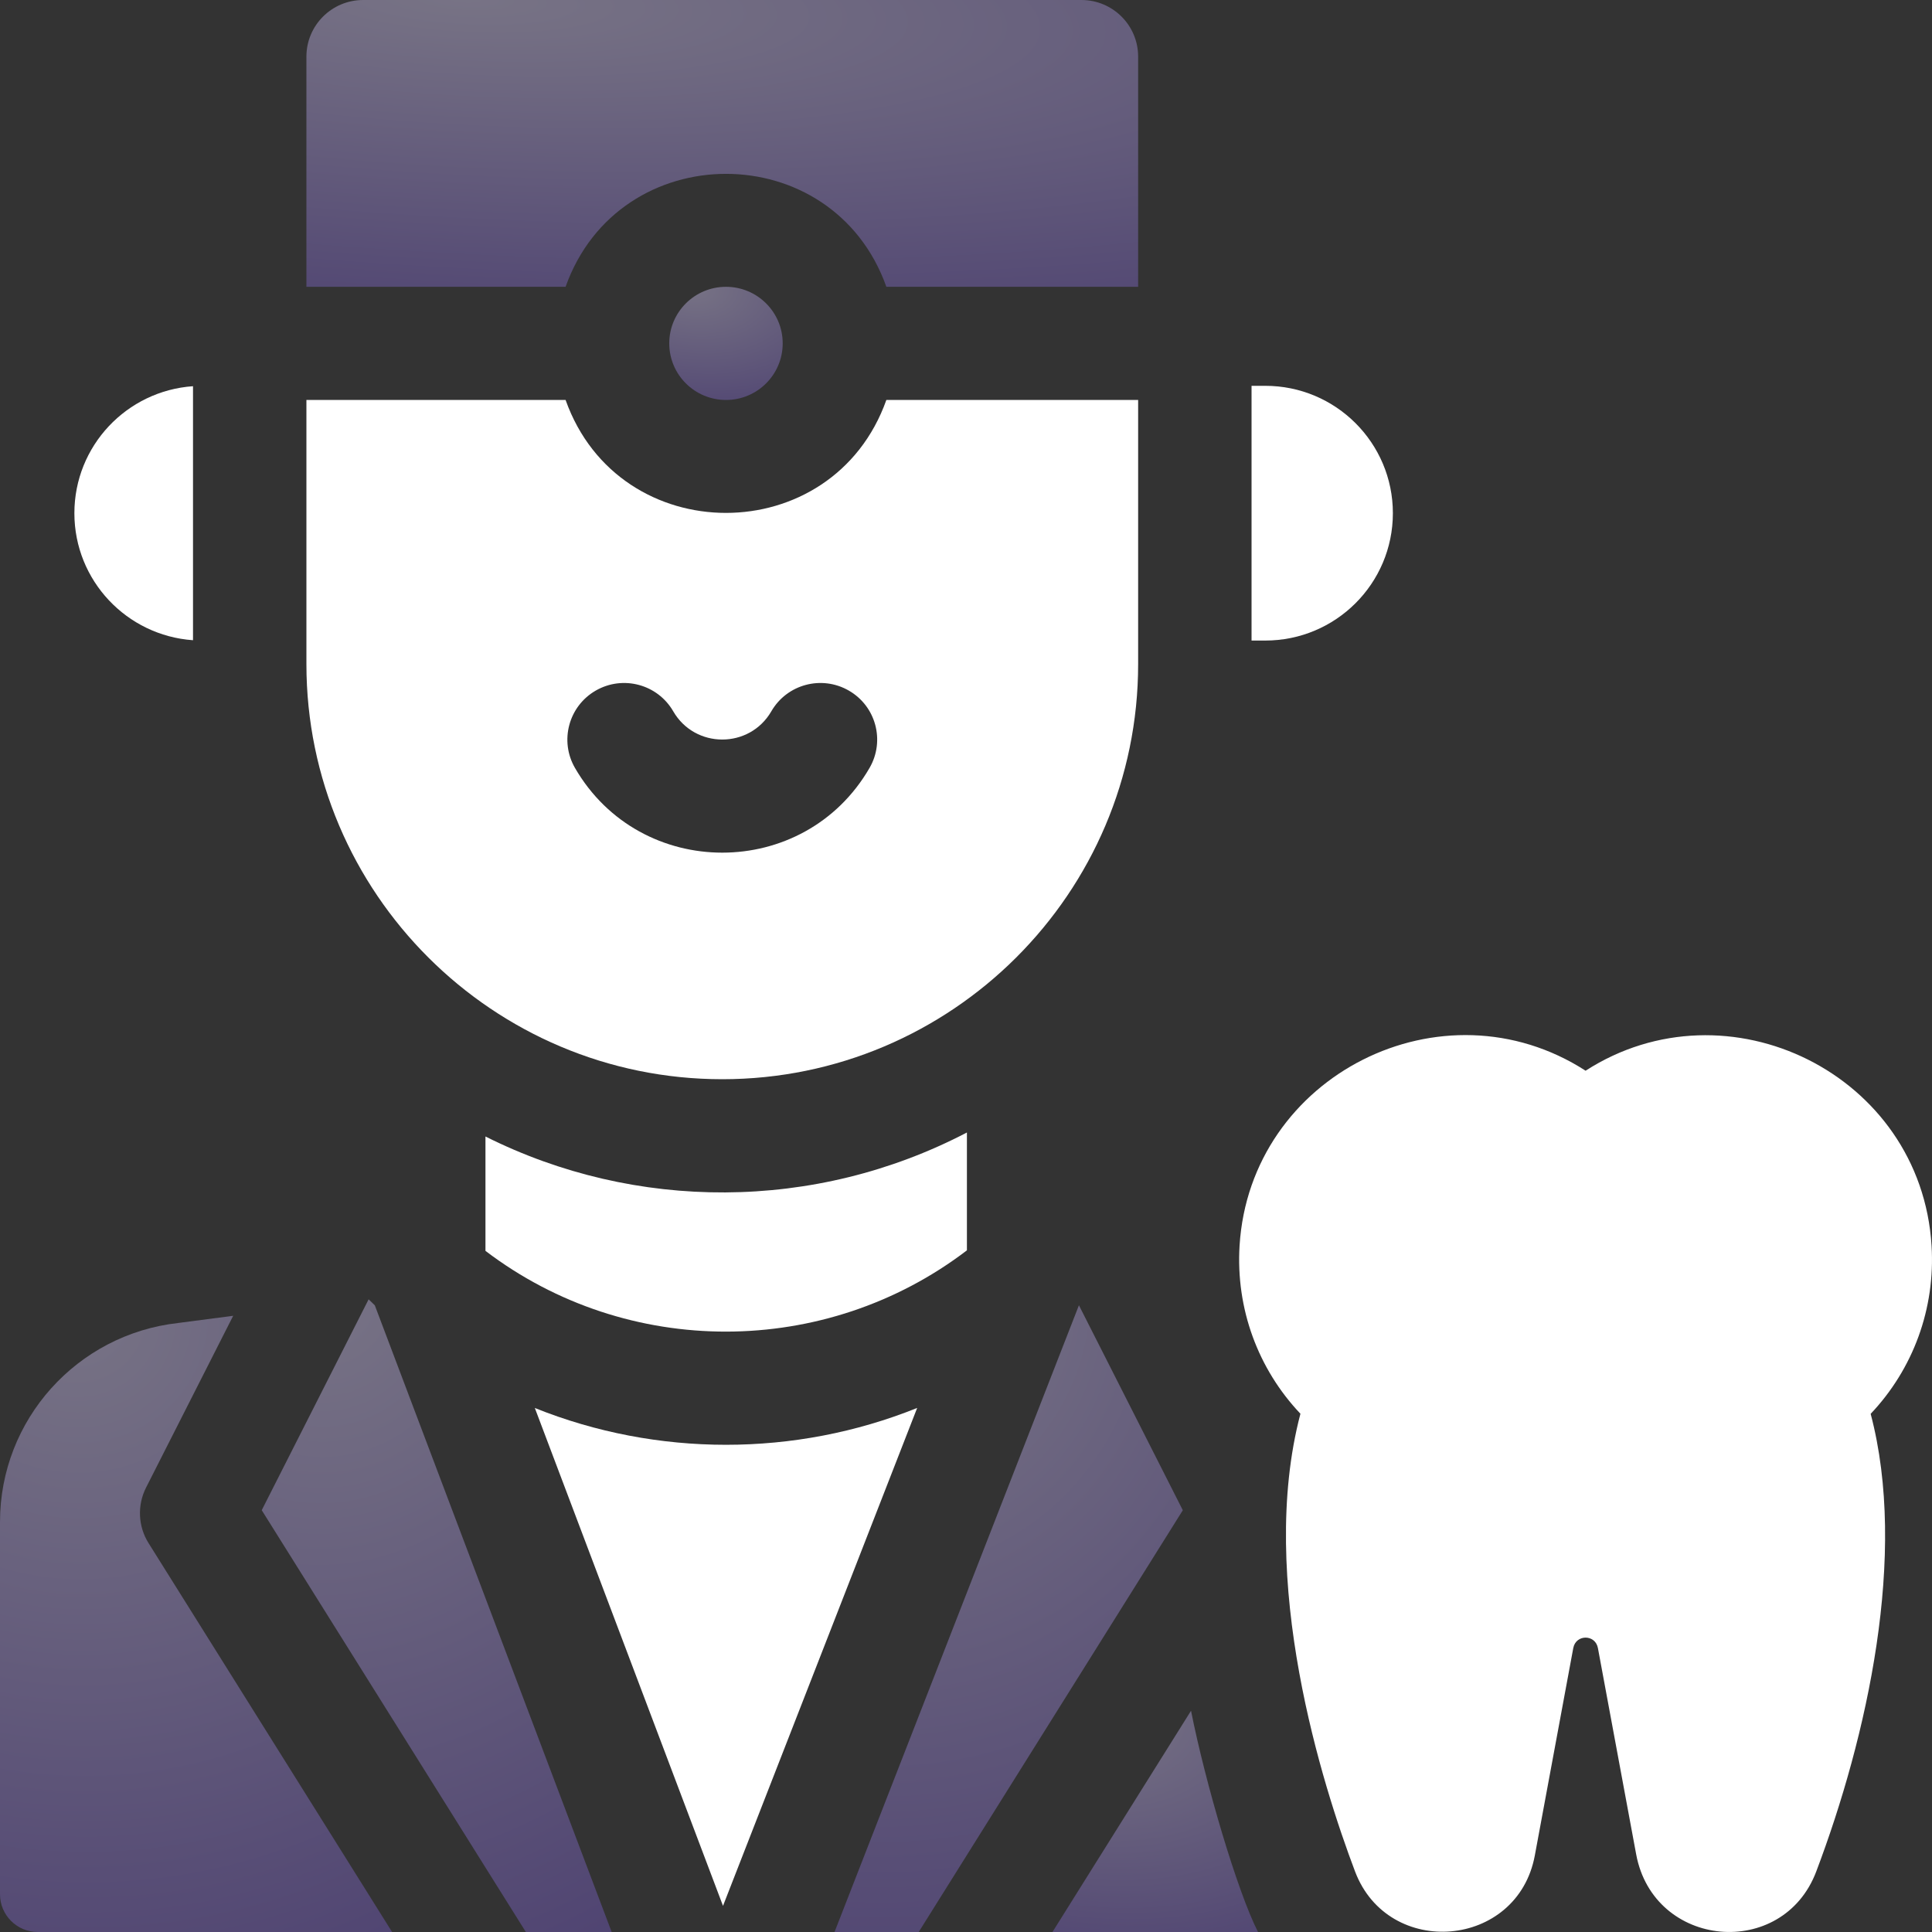 <svg width="40" height="40" viewBox="0 0 40 40" fill="none" xmlns="http://www.w3.org/2000/svg">
<rect x="0" y="0" width="40" height="40" fill="#333333" stroke="none"/>
<g clip-path="url(#clip0_339_16266)">
<path opacity="0.4" d="M22.338 27.024L17.278 40H19.021L24.489 31.268L22.338 27.024Z" fill="url(#paint0_radial_339_16266)"/>
<path d="M11.073 29.151L14.969 39.459L18.989 29.15C16.461 30.167 13.603 30.167 11.073 29.151Z" fill="white"/>
<path opacity="0.4" d="M7.632 26.901L5.419 31.267L10.887 40H12.664L7.76 27.025C7.717 26.985 7.675 26.943 7.632 26.901Z" fill="url(#paint1_radial_339_16266)"/>
<path d="M10.051 23.53V25.898C12.991 28.135 17.092 28.122 20.019 25.887V23.447C16.871 25.091 13.15 25.084 10.051 23.53Z" fill="white"/>
<path opacity="0.4" d="M3.024 30.799L4.828 27.242L3.695 27.39C1.591 27.623 0 29.398 0 31.51V39.219C0 39.65 0.35 40 0.781 40H8.118L3.076 31.949C2.858 31.602 2.839 31.165 3.024 30.799Z" fill="url(#paint2_radial_339_16266)"/>
<path d="M28.838 10.625C28.838 9.169 27.655 7.988 26.196 7.988H25.912V13.262H26.196C27.655 13.262 28.838 12.081 28.838 10.625Z" fill="white"/>
<path d="M3.996 13.255V7.996C2.624 8.091 1.54 9.231 1.54 10.625C1.54 12.019 2.624 13.159 3.996 13.255Z" fill="white"/>
<path opacity="0.4" d="M24.659 35.419L21.79 40H26.046C25.615 39.155 24.954 36.907 24.659 35.419Z" fill="url(#paint3_radial_339_16266)"/>
<path d="M39.991 25.791C39.772 22.231 35.762 20.277 32.828 22.168C29.868 20.26 25.882 22.26 25.664 25.789C25.584 27.095 26.046 28.344 26.924 29.27C26.02 32.701 27.385 36.976 28.055 38.747C28.743 40.565 31.419 40.346 31.777 38.415L32.573 34.121C32.627 33.833 33.029 33.833 33.083 34.121L33.875 38.391C34.238 40.346 36.91 40.584 37.604 38.746C38.66 35.954 39.5 32.182 38.73 29.272C39.608 28.345 40.071 27.096 39.991 25.791Z" fill="white"/>
<path opacity="0.4" d="M18.351 5.938H23.564V1.172C23.564 0.525 23.039 0 22.39 0H7.518C6.869 0 6.344 0.525 6.344 1.172V5.938H11.71C12.818 2.821 17.243 2.819 18.351 5.938Z" fill="url(#paint4_radial_339_16266)"/>
<path opacity="0.4" d="M15.031 8.281C15.679 8.281 16.205 7.757 16.205 7.109C16.205 6.462 15.679 5.938 15.031 5.938C14.382 5.938 13.856 6.462 13.856 7.109C13.856 7.757 14.382 8.281 15.031 8.281Z" fill="url(#paint5_radial_339_16266)"/>
<path d="M14.954 22.344C19.702 22.344 23.564 18.489 23.564 13.75V8.281H18.351C17.243 11.398 12.818 11.399 11.71 8.281H6.344V13.75C6.344 18.489 10.206 22.344 14.954 22.344ZM12.334 14.298C12.896 13.974 13.614 14.166 13.938 14.726C14.389 15.506 15.518 15.507 15.97 14.726C16.294 14.166 17.012 13.974 17.574 14.298C18.136 14.621 18.328 15.338 18.003 15.899C16.651 18.237 13.258 18.239 11.904 15.899C11.58 15.338 11.773 14.621 12.334 14.298Z" fill="white"/>
</g>
<defs>
<radialGradient id="paint0_radial_339_16266" cx="0" cy="0" r="1" gradientUnits="userSpaceOnUse" gradientTransform="translate(18.671 27.009) rotate(15.005) scale(13.955 15.092)">
<stop stop-color="#DDD2FF"/>
<stop offset="1" stop-color="#775ACE"/>
</radialGradient>
<radialGradient id="paint1_radial_339_16266" cx="0" cy="0" r="1" gradientUnits="userSpaceOnUse" gradientTransform="translate(6.818 26.886) rotate(15.072) scale(14.025 15.23)">
<stop stop-color="#DDD2FF"/>
<stop offset="1" stop-color="#775ACE"/>
</radialGradient>
<radialGradient id="paint2_radial_339_16266" cx="0" cy="0" r="1" gradientUnits="userSpaceOnUse" gradientTransform="translate(1.568 27.227) rotate(13.177) scale(15.584 14.959)">
<stop stop-color="#DDD2FF"/>
<stop offset="1" stop-color="#775ACE"/>
</radialGradient>
<radialGradient id="paint3_radial_339_16266" cx="0" cy="0" r="1" gradientUnits="userSpaceOnUse" gradientTransform="translate(22.612 35.414) rotate(9.108) scale(8.058 5.447)">
<stop stop-color="#DDD2FF"/>
<stop offset="1" stop-color="#775ACE"/>
</radialGradient>
<radialGradient id="paint4_radial_339_16266" cx="0" cy="0" r="1" gradientUnits="userSpaceOnUse" gradientTransform="translate(9.669 -0.007) rotate(2.94) scale(32.231 7.14)">
<stop stop-color="#DDD2FF"/>
<stop offset="1" stop-color="#775ACE"/>
</radialGradient>
<radialGradient id="paint5_radial_339_16266" cx="0" cy="0" r="1" gradientUnits="userSpaceOnUse" gradientTransform="translate(14.31 5.935) rotate(8.456) scale(4.438 2.792)">
<stop stop-color="#DDD2FF"/>
<stop offset="1" stop-color="#775ACE"/>
</radialGradient>
<clipPath id="clip0_339_16266">
<rect width="40" height="40" fill="white"/>
</clipPath>
</defs>
</svg>

